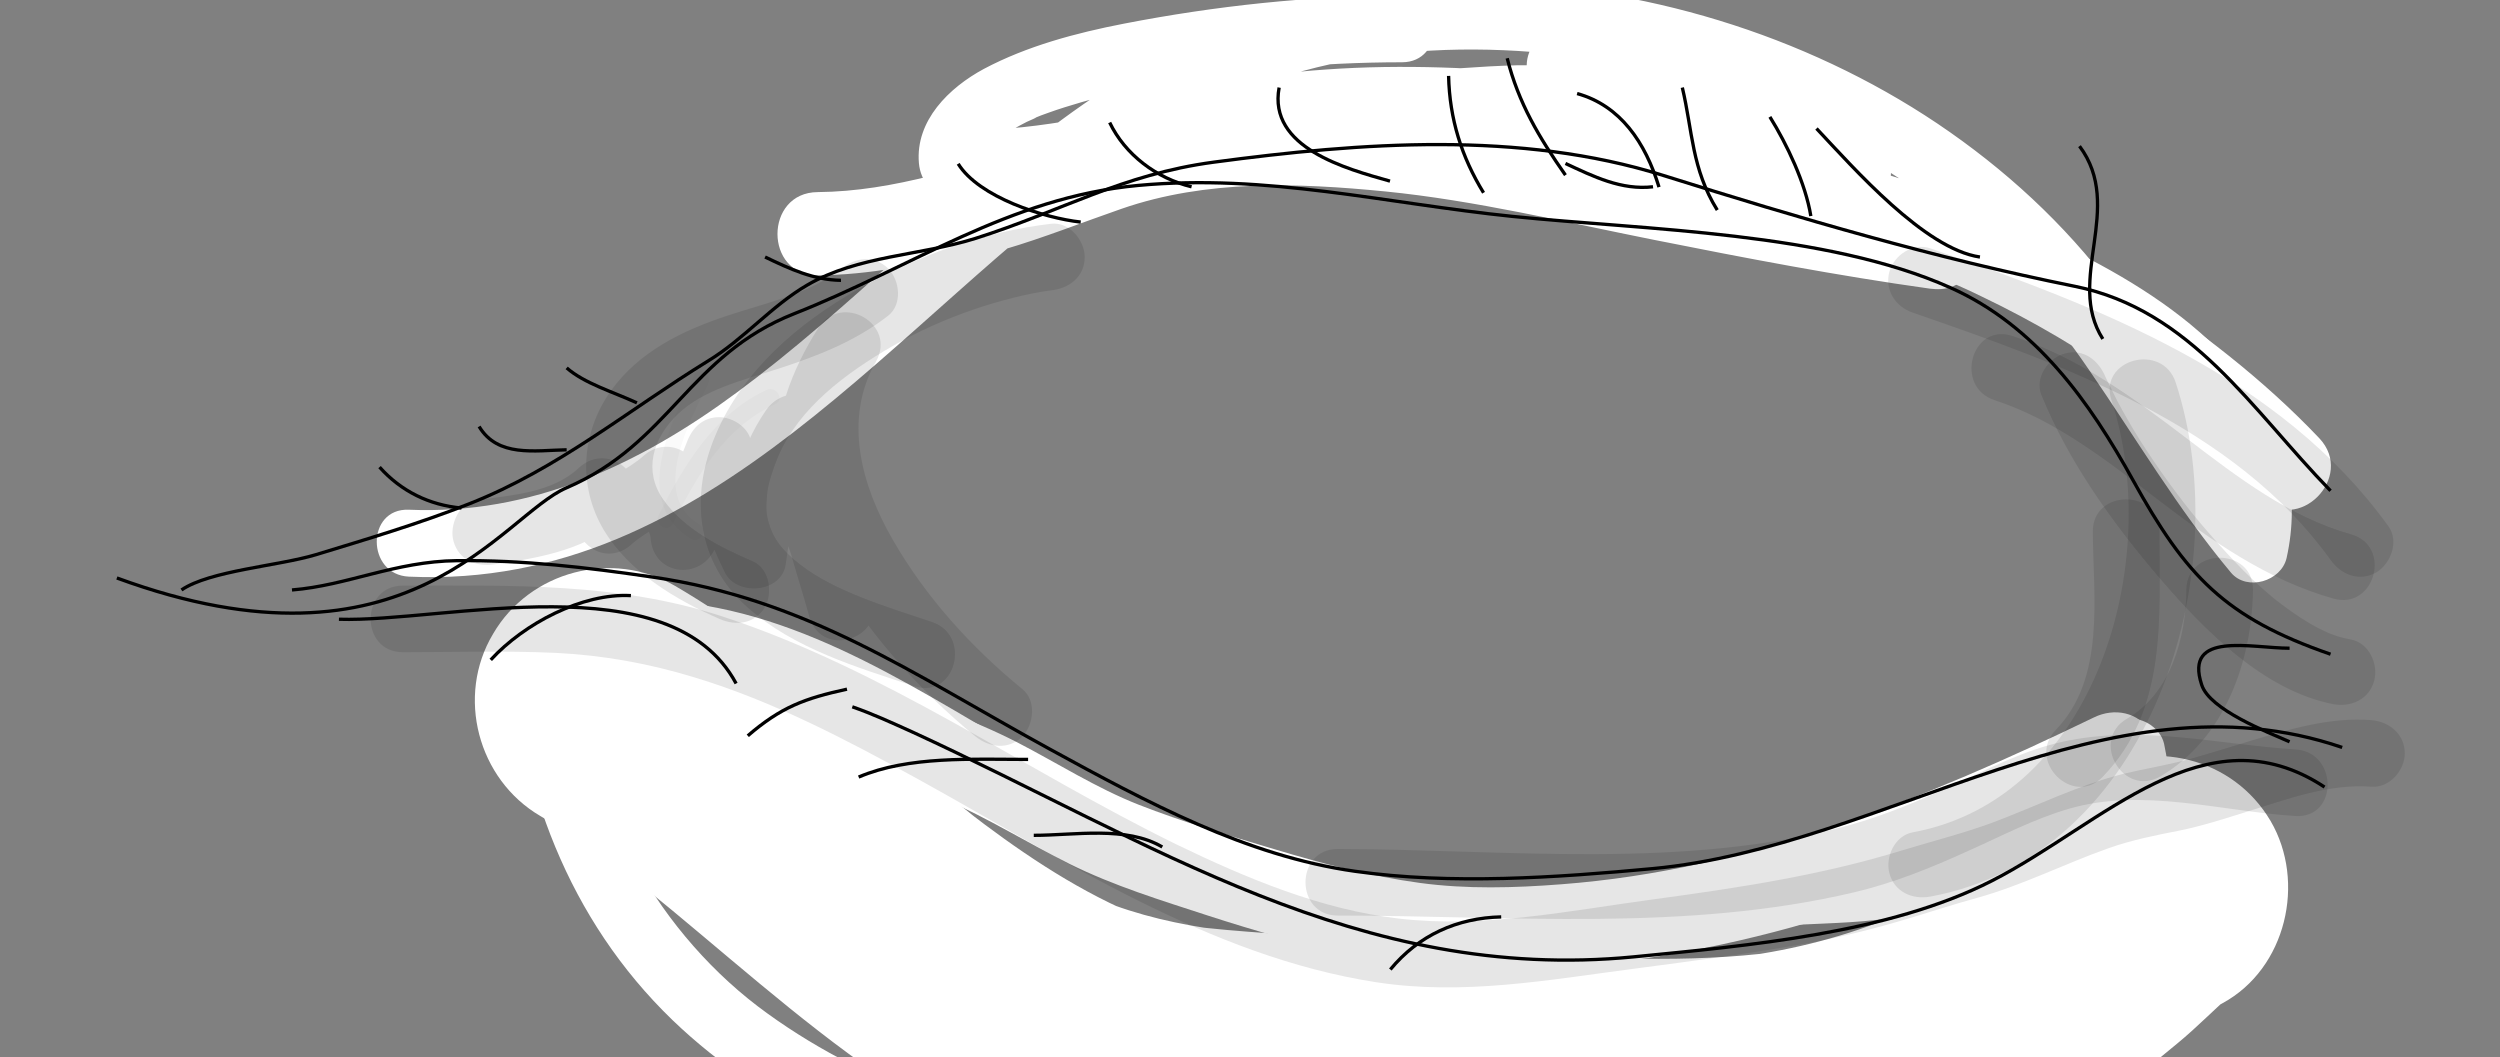<?xml version="1.0" encoding="utf-8"?>
<!-- Generator: Adobe Illustrator 16.0.0, SVG Export Plug-In . SVG Version: 6.00 Build 0)  -->
<!DOCTYPE svg PUBLIC "-//W3C//DTD SVG 1.1//EN" "http://www.w3.org/Graphics/SVG/1.1/DTD/svg11.dtd">
<svg version="1.1" xmlns="http://www.w3.org/2000/svg" xmlns:xlink="http://www.w3.org/1999/xlink" x="0px" y="0px" width="750.9px"
	 height="317.5px" viewBox="0 0 750.9 317.5" style="enable-background:new 0 0 750.9 317.5;" xml:space="preserve">
<rect x="0" y="0" width="750.9" height="317.5" fill="#808080" stroke="none"/>
<style type="text/css">
<![CDATA[
	.st0{opacity:0.1;}
	.st1{fill:none;stroke:#000000;stroke-miterlimit:10;}
	.st2{fill:#FFFFFF;}
	.st3{opacity:2.000000e-002;}
]]>
</style>
<g id="lids">
	<g>
		<g>
			<path class="st2" d="M122.8,173.2c91,4.1,146.3-78.3,213.4-125.1c17.2-12,35.1-21.3,55.2-26.8c22.4-6.1,45.7-7.5,68.8-5.7
				c45.9,3.5,92.1,21.5,127.6,50.9c15.7,12.9,28.4,28.1,39.8,44.8c14,20.4,26.6,41.7,42.5,60.7c4.8,5.7,15.1,2.6,16.7-4.4
				c4.1-18.4,0.1-36.8-11.2-51.9c-11.7-15.6-27.9-27-44.8-36.2C596,60.4,556.5,47.3,517.6,40.2c-57.5-10.5-118.9-12.4-176.4-0.7
				c3.2,5.6,6.5,11.1,9.7,16.7c0.6-0.6,1.2-1.2,1.9-1.8c0.4-0.4,0.9-0.8,1.3-1.2c-0.8,0.6-0.8,0.6,0.1-0.1c1.8-1.3,3.8-2.4,5.7-3.4
				c2.6-1.4,2.3-1.2,5.2-2.2c2.4-0.9,4.9-1.6,7.4-2.3c11.4-3.1,22.2-4.1,34-4.6c21.8-1,43.7,0.3,65.4,2.7c0-6.7,0-13.3,0-20
				c-35.9,4.2-72,6.1-107.9,10.7c-36,4.7-71,12.7-104.2,27.5c-9.8,4.3-4,18.2,5,18.6c25.3,1.3,48.7-9.3,72.1-17.4
				c25.4-8.8,52.8-7.8,79.2-5.2c27,2.7,53.9,9.2,80.5,14.5c27.6,5.5,55.2,10.8,83.1,14.7c4.5,0.6,8.8-0.4,11.3-4.6
				c2.8-4.8,1-10.8-3.6-13.7c-25.7-16.3-55.7-21.9-85.5-25.4c-28.5-3.4-57.7-4.1-85.3-12.5c0,6.4,0,12.9,0,19.3
				c22.6-8.6,45.6-12.3,69.7-9.5c23,2.7,45.4,11.7,66.5,20.8c2.6-6.1,5.1-12.2,7.7-18.3c-30-10.7-58.2-26.2-89.5-33.3
				c-12.5-2.9-17.8,15.8-5.3,19.3c23.3,6.6,47.7,11.1,69.5,21.8c0.8-6.1,1.6-12.2,2.4-18.3c-7.3,1.4-15.3,0.1-22.6-1.4
				c-9.8-2.1-19.5-5-29.2-7.4c-9.8-2.4-19.9-4.1-30-3.9c-11.4,0.3-22.8,1.3-34.2,2.3c-10.9,1-21.8,1-32.7,2.1
				c-12,1.2-23.8,3.5-35.6,5.9c-22.3,4.5-44.5,10-67.4,9.1c3.3,3.3,6.7,6.7,10,10c-0.1-0.9-0.1-1.8,0-2.8c-0.2,3.3,0,0.4,0.3-0.5
				c0.4-1,0.2-0.7-0.4,0.9c0.2-0.5,0.5-1,0.8-1.5c0.3-0.5,0.6-1,1-1.4c-1.7,2.4-0.5,0.7,0,0.2c0.7-0.8,1.5-1.5,2.3-2.2
				c2.1-1.9-1.1,0.7,1.2-0.9c2.3-1.6,4.8-2.9,7.3-4.2c0.5-0.2,4.3-1.9,2.2-1.1c1.4-0.6,2.8-1.1,4.2-1.6c3.3-1.2,6.6-2.2,10-3.2
				c7.3-2.1,14.8-3.7,22.3-5.1c23.5-4.4,48.8-6.9,74-6.9c12.9,0,12.9-20,0-20c-27.8,0-56.2,3.1-83.5,8.4
				c-14.4,2.8-29.1,6.7-42.1,13.6c-10.4,5.6-20.6,15.5-19.5,28.3c0.5,5.6,4.2,9.8,10,10c23.3,0.9,46.3-4.3,69-9
				c11.3-2.3,22.5-4.6,34-5.9c11.5-1.3,23-1.2,34.5-2.3c11.3-1,22.5-1.9,33.8-2.2c9.5-0.2,18.8,2.1,27.9,4.4
				c18.8,4.8,38.2,11.5,57.8,7.7c8.3-1.6,10-14.6,2.4-18.3c-23.5-11.6-49.3-16.7-74.3-23.8c-1.8,6.4-3.5,12.9-5.3,19.3
				c31.2,7.1,59.5,22.6,89.5,33.3c10.6,3.8,18.1-13.8,7.7-18.3c-23.3-10-47.1-19.4-72.3-22.9c-27-3.7-53.8-0.1-79.2,9.6
				c-9,3.4-10,16.2,0,19.3c54.1,16.5,116.5,4.5,166,35.8c2.6-6.1,5.1-12.2,7.7-18.3c-27.9-3.9-55.5-9.2-83.1-14.7
				c-27.8-5.5-55.7-12-83.9-15.1c-26.7-2.9-55.7-4.1-81.6,4.1c-23.4,7.4-46.5,19.6-71.7,18.3c1.7,6.2,3.4,12.4,5,18.6
				c63.6-28.2,134.1-27.5,202-35.5c12.8-1.5,12.9-18.6,0-20c-23-2.5-46.2-3.8-69.3-2.5c-22.1,1.3-49.7,4.3-65.9,21.2
				c-7.2,7.5,0.1,18.7,9.7,16.7c49.8-10.1,103.1-8.8,153.2-1.4c39.8,6,79.6,18.2,114.8,36.1c16.1,8.1,30.5,17.1,42.2,30.4
				c4,4.5,8.5,12.2,10.2,17.7c2.2,7,2.2,13.7,0.7,20.7c5.6-1.5,11.1-2.9,16.7-4.4c-18.6-22.2-32.3-47.9-49.6-71
				c-14.6-19.5-32.5-35.9-52.7-49.5C541.8,10.2,492.8-4.5,444.5-5.2C420.7-5.5,396.6-2,374.1,5.7c-19.9,6.8-38.2,17.8-55.1,30.2
				c-34.3,25.2-63.6,56.8-97.7,82c-29.3,21.7-61.7,36.8-98.5,35.2C109.9,152.6,110,172.6,122.8,173.2L122.8,173.2z"/>
		</g>
	</g>
	<g>
		<g>
			<path class="st2" d="M202.6,200.9c27.8,3.9,52.8,17.7,76.7,31.6c24.7,14.4,49.2,28.4,76,38.7c27.5,10.6,56.4,15.8,85.9,16.3
				c15,0.3,29.9-0.9,44.8-2.7c15.2-1.8,30.3-5.2,45.5-6.5c10.7-0.9,21.5-0.8,32.2-2c11.8-1.3,22.6-4.7,33.4-9.6
				c8.9-4,16.6-10,24.1-16.1c6.7-5.4,13.6-11.4,21.8-14.6c-4.1-2.3-8.2-4.7-12.3-7c5.1,22.9-5.6,48.4-16.1,68.2
				c-9.7,18.3-19.8,32.7-37.7,42c-16.2,8.4-36.7,11.6-55.3,12.9c-21.3,1.5-42.7,0.6-64-0.5c-19-1-38-1.7-57-2
				c-20.3-0.3-41.4-1.8-60.9-4.8c-39-5.9-77.1-17.2-109.2-40.4c-16-11.5-29.9-27.3-39.7-45.1c-11-20-16.3-43.2-17.6-66.4
				c-0.7-12.8-20.7-12.9-20,0c2.4,42.8,17.6,83.4,48.8,113.5c28.8,27.7,67.2,43.6,105.6,52.5c20.7,4.8,41.8,7.6,63,9.2
				c19.6,1.5,39.2,1.1,58.7,1.9c41.8,1.8,84.4,6.2,125.8-2.6c13.1-2.8,26.1-7.4,37.7-14.4c12.4-7.5,21.4-17.8,29.4-29.7
				c9.8-14.6,17.5-30.7,23.1-47.3c5.7-16.7,8.5-35.1,4.7-52.6c-1.1-5-7.4-8.9-12.3-7c-12.1,4.6-21.8,12.5-31.8,20.6
				c-9.5,7.7-20,13.5-31.8,16.8c-13.2,3.8-27.4,3.1-41,4c-15.2,1-30.3,4.5-45.4,6.5c-29.2,3.7-58.9,4.5-87.9-1.2
				c-28-5.5-54.5-16.7-79.5-30.3c-36-19.5-70.9-45.8-112.4-51.5c-5.4-0.7-10.7,1.2-12.3,7C194.3,193.3,197.2,200.1,202.6,200.9
				L202.6,200.9z"/>
		</g>
	</g>
	<g>
		<g>
			<path class="st2" d="M162.3,245.1c10.6,6.2,20.7,13.2,30.4,20.7c-2.7-2.1-5.4-4.2-8.1-6.3c46.8,36.3,90.3,83.9,150.9,95.4
				c29.9,5.7,60.8,6.4,91.1,8.9c23.9,1.9,47.9,4.1,72,4.1c28.8,0.1,58.6-3.2,85.7-13.3c15.7-5.8,30.8-13,44.7-22.2
				c8.7-5.8,17-12.3,25-19c6.1-5,11.5-10.7,17.5-15.8c-2.7,2.1-5.4,4.2-8.1,6.3c1.3-1,2.7-1.8,4.2-2.6
				c19.1-10.4,25.1-36.4,14.4-54.7c-11.3-19.2-35.6-24.8-54.7-14.4c-8.1,4.4-14.5,11.1-21.2,17.3c-4.7,4.3-9.6,8.4-14.6,12.3
				c2.7-2.1,5.4-4.2,8.1-6.3c-12.4,9.5-25.6,17.5-40,23.6c3.2-1.3,6.4-2.7,9.6-4c-14.7,6.1-30.1,10.1-45.9,12.2
				c3.5-0.5,7.1-1,10.6-1.4c-27.1,3.5-54.4,2-81.6,0c-15.4-1.1-30.8-2.5-46.2-3.8c-16.7-1.4-33.4-2-50-4.1c3.5,0.5,7.1,1,10.6,1.4
				c-12.5-1.7-24.8-4.4-36.5-9.2c3.2,1.3,6.4,2.7,9.6,4c-18-7.8-34.5-19.1-50-31.1c2.7,2.1,5.4,4.2,8.1,6.3
				c-31.6-24.5-60.4-53.1-95.1-73.4c-18.9-11-43.7-4.5-54.7,14.4C136.9,209.1,143.5,234.1,162.3,245.1L162.3,245.1z"/>
		</g>
	</g>
	<g>
		<g>
			<path class="st2" d="M210.5,212.3c20.9,17.9,48.9,17.3,73.3,27.8c12.9,5.6,24.9,13.1,37.5,19.4c13.3,6.6,27.4,10.9,41.5,15.5
				c28.7,9.3,58.1,16.8,88.4,16.4c29.4-0.4,58.7-5.1,87-12.9c35.8-9.9,70-25.2,103.3-41.4c6.1-3,7.7-11.6,4.5-17.1
				c-3.6-6.2-11-7.5-17.1-4.5C578.3,240,525.5,261.3,469,265.6c-14.1,1.1-28.5,1.5-42.5-0.4c-14.8-2-29.3-5.8-43.6-10.1
				c-13.7-4.1-27.6-8.2-40.9-13.4c-12.7-5-24.4-12.5-36.6-18.8c-13.5-6.9-27.7-11.9-42.5-15.3c-12.3-2.8-25.6-5.1-34.8-13
				c-5.2-4.4-12.6-5.1-17.7,0C205.9,199.2,205.3,207.9,210.5,212.3L210.5,212.3z"/>
		</g>
	</g>
	<g>
		<g>
			<path class="st2" d="M245.6,82.7c30.9-0.3,59.9-11.8,89.3-20.2c14.5-4.2,28.8-6.7,43.9-7.5c15.9-0.9,31.9-0.2,47.8,1.7
				c15.4,1.8,30.5,5.8,45.8,8.1c16.4,2.4,33,4.3,49.5,6.3c14.3,1.8,28.7,3.8,42.8,6.9c11.1,2.4,21,6.4,30.4,11
				c31.2,14.9,60.2,35.4,83.8,60.3c11.1,11.7,28.8-6,17.7-17.7c-16.8-17.7-36.5-32.8-56.9-46.1C619.1,72,596.4,60,572.5,54.1
				c-29.9-7.3-61.1-8.9-91.5-13.2c-15.9-2.3-31.5-6.1-47.3-8.3c-16.3-2.3-32.6-3.3-49.1-2.9c-25,0.7-48.4,6-72.1,13.4
				c-21.8,6.7-43.8,14.4-66.9,14.6C229.5,57.8,229.5,82.8,245.6,82.7L245.6,82.7z"/>
		</g>
	</g>
</g>
<g id="Layer_1">
	<path class="st1" d="M700,147.4c-23.5-24.1-41.7-54.3-76.8-61.4c-42.1-8.5-82.2-20.3-123.6-33.3c-43.1-13.5-90.8-9.9-135-4
		c-27.7,3.7-45.7,14.7-71.6,22.9c-16.5,5.2-35.2,5.1-50.5,14c-10.7,6.2-19.1,16.3-29.8,22.8c-23.9,14.7-45,32.4-71.7,42.9
		c-15.2,6-30.7,10.6-46.1,15.3c-11.3,3.4-31.9,4.8-40.4,10.6"/>
	<path class="st1" d="M700,196.5c-31.8-11-43.4-23.5-59.3-52.2c-13-23.5-29.2-46.5-54.9-57.9C548.5,69.7,494.4,69.1,454.3,65
		c-38.1-3.9-73.8-12.9-112.5-9.3c-38.8,3.6-67.9,24.6-103.2,38.5c-31.7,12.5-37.4,39-68.4,52.3c-19.6,8.4-47.4,59.3-135.1,27.1"/>
	<path class="st1" d="M87.7,177.2c16.5-1.3,31-8.6,49.5-8.8c20.3-0.2,38.8,2,58.6,4.9c46.6,6.7,78.2,29.1,119.5,51.7
		c29.1,15.9,59,32.1,91.7,36.7c28.8,4.1,60.5,1.9,89.4-0.8c70.4-6.6,136.6-60.5,207.1-36.4"/>
	<path class="st1" d="M687.7,222.8c-6.6-2.9-24-9.6-26.4-17.1c-5.4-16.3,15-11,26.4-11"/>
	<path class="st1" d="M698.2,236.4c-35.8-23.6-66.5,11.1-100,28.2c-31,15.8-73.1,19.4-107.5,22.8c-82.5,8-145-34.6-216.8-67.6
		c-6.2-2.8-12.1-5.5-17.9-7.5"/>
	<path class="st1" d="M221.1,205.3c-19.7-36.7-87.6-18.3-119.3-19.3"/>
	<path class="st1" d="M631.6,101.8c-11.3-17.7,6.7-39.6-7-57.9"/>
	<path class="st1" d="M594.7,77.2c-16.6-2.4-37.9-26.7-49.1-38.6"/>
	<path class="st1" d="M470.2,49.1c8.4,3.9,16.8,8.1,26.3,7"/>
	<path class="st1" d="M445.6,57.9c-6.6-10.8-10.2-22.1-10.5-35.1"/>
	<path class="st1" d="M417.5,54.4c-13.1-3.7-36.7-10-33.3-28.1"/>
	<path class="st1" d="M357.9,56.1c-10.5-2.5-20-9.7-24.6-19.3"/>
	<path class="st1" d="M324.6,66.7c-11-1.2-30.6-7.5-36.8-17.5"/>
	<path class="st1" d="M229.8,77.2c7.5,3.6,14.6,6.9,22.8,7"/>
	<path class="st1" d="M170.2,110.5c5.4,4.7,13.7,7.1,21.1,10.5"/>
	<path class="st1" d="M170.2,135.1c-9.7,0.2-20.7,2.3-26.3-7"/>
	<path class="st1" d="M138.6,152.6c-9.6-0.9-18.1-5-24.6-12.3"/>
	<path class="st1" d="M473.7,28.1c13,3.6,20.5,14.7,24.6,28.1"/>
	<path class="st1" d="M470.2,52.6c-7.9-11.3-14.1-21.6-17.5-35.1"/>
	<path class="st1" d="M505.3,26.3c3.1,13.1,2.8,24.4,10.5,36.8"/>
	<path class="st1" d="M543.9,64.9c-1.6-9.9-7.2-21.6-12.3-29.8"/>
	<path class="st1" d="M450.9,275.4c-13.2,0.3-24.8,5.5-33.3,15.8"/>
	<path class="st1" d="M310.5,250.9c12.4,0,27.8-2.9,38.6,3.5"/>
	<path class="st1" d="M308.8,228.1c-16.7,0-35.9-1.1-50.9,5.3"/>
	<path class="st1" d="M254.4,207c-12.8,2.8-19.8,5.4-29.8,14"/>
	<path class="st1" d="M147.4,198.2c10-10.9,27.5-20.1,42.1-19.3"/>
	<g class="st0">
		<g>
			<path d="M706.2,192.1c-4.3-0.8-6.6-1.8-9.4-3.2c-4-2-7.8-4.6-11.4-7.3c-7.9-5.9-15.6-14.2-22.3-21.9c-6.7-7.7-12.8-16-18.4-24.5
				c-2.6-3.9-5-8-7.3-12.1c-1-1.8-2-3.7-2.9-5.6c-0.4-0.9-0.8-1.7-1.3-2.6c-0.3-0.6-0.5-1.1-0.8-1.7c0.4,1,0.4,1,0,0
				c-2.1-5-6.6-8.6-12.3-7c-4.8,1.3-9,7.2-7,12.3c8.3,20.4,21.5,38.7,35.7,55.3c13.3,15.5,31.1,33.6,52,37.7c5.3,1,10.8-1.4,12.3-7
				C714.5,199.5,711.5,193.1,706.2,192.1L706.2,192.1z"/>
		</g>
	</g>
	<g class="st0">
		<g>
			<path d="M706.2,160.5c-18.5-5.2-34-17.1-49.1-28.6c-16.4-12.5-32.9-24.6-52.7-31c-12.3-4-17.5,15.3-5.3,19.3
				c18.4,6,33.9,18.3,49.1,29.9c16.2,12.4,32.8,24.1,52.7,29.7C713.3,183.3,718.6,164,706.2,160.5L706.2,160.5z"/>
		</g>
	</g>
	<g class="st0">
		<g>
			<path d="M717.4,158.1c-32.5-45.2-86.9-66-137.6-83.5c-5.2-1.8-10.9,2-12.3,7c-1.5,5.5,1.8,10.5,7,12.3
				c45.1,15.6,96.6,33.9,125.6,74.4c3.2,4.4,8.6,6.5,13.7,3.6C718.2,169.2,720.6,162.5,717.4,158.1L717.4,158.1z"/>
		</g>
	</g>
	<g class="st0">
		<g>
			<path d="M712.3,216.3c-12.4-1-24.9,2.8-36.6,6.3c-6,1.8-12,3.7-18.1,5.4c-6.5,1.8-13.1,2.8-19.7,4.4
				c-13.7,3.4-26.4,9.8-39.5,14.7c-8.7,3.2-17.8,5.5-26.7,8.2c-24.5,7.6-49.8,11.4-74.9,14.8c-25.3,3.4-51.1,8.8-76.7,5.8
				c-23.3-2.7-45.7-12.1-66.6-22.2c-45.8-22.4-87.9-52.7-136.7-68.6c-31.3-10.2-63.3-9.2-95.8-9.2c-12.9,0-12.9,20,0,20
				c15.3,0,30.6-0.5,45.9,0.2c14.3,0.7,28.1,3.2,41.8,7.4c23.5,7.1,45.5,18.7,67,30.5c43.5,24,87.4,53.2,137.5,61
				c26.3,4.1,52-0.7,78.1-4.1c17.3-2.3,34.6-4.5,51.7-7.6c10.2-1.9,20.2-4.4,30.2-7.4c6.9-2.1,13.7-4.3,20.6-6.2
				c13.7-3.8,26.4-10.3,39.7-15c6.9-2.4,13.8-3.8,21-5.2c6.9-1.4,13.7-3.6,20.4-5.7c12-3.7,24.7-8.5,37.4-7.5c5.4,0.4,10-4.9,10-10
				C722.3,220.6,717.8,216.8,712.3,216.3L712.3,216.3z"/>
		</g>
	</g>
	<g class="st0">
		<g>
			<path d="M226.1,168.6c-9.7-4.2-20.6-9.6-26.9-18.6c-5.9-8.4-3.4-18.2,4.5-25.7c7.7-7.3,19.4-10.1,29.3-13.3
				c12.1-3.9,23.7-8.3,33.8-16.2c4.3-3.4,3.5-10.6,0-14.1c-4.2-4.2-9.9-3.4-14.1,0c-9.6,7.6-22.8,10.3-34.2,14.1
				c-13.6,4.5-26.6,10.8-35.1,22.7c-8.8,12.5-9.9,28.4-2.1,41.6c7.6,12.7,21.6,21,34.8,26.8c5,2.2,10.7,1.5,13.7-3.6
				C232.2,178,231.1,170.7,226.1,168.6L226.1,168.6z"/>
		</g>
	</g>
	<g class="st0">
		<g>
			<path d="M315.8,67.2c-20.4,2.4-40,9.5-57.9,19.6c-18.1,10.2-34.8,24.5-43,43.9c-7.8,18.4-5.7,38.2,9.7,51.8
				c13.9,12.3,32.7,17.9,50,23.6c12.3,4.1,17.5-15.2,5.3-19.3c-13.5-4.5-29.2-9.2-39.5-17.2c-5.4-4.2-8.1-7.7-9.5-12.6
				c-0.9-3.1-0.8-5.2-0.4-9.3c0.3-2.6,1.9-7.4,3.2-10.5C240,122.4,254.2,112,268,104c7.8-4.5,16.1-8.2,24.6-11.1
				c7.3-2.5,16.6-4.9,23.2-5.7c5.4-0.6,10-4.1,10-10C325.8,72.2,321.2,66.6,315.8,67.2L315.8,67.2z"/>
		</g>
	</g>
	<g class="st0">
		<g>
			<path d="M307.1,207c-15.4-12.6-29-27.6-38.9-44.8c-9.5-16.4-15-36.3-5.1-53.6c6.4-11.2-10.4-20.9-17.3-10.1
				c-8.2,12.9-13.5,27.1-12.8,42.6c0.6,15.1,6.1,29.7,10.1,44.1c3.5,12.5,21.9,7.2,19.3-5.3c-3.7-17.4-13.4-33.6-13.7-51.7
				c-0.2-10.4-13.1-13.1-18.6-5c-8.5,12.3-11.2,26.5-13.3,41c6.1-0.8,12.2-1.6,18.3-2.4c-4.6-9.3-7.7-19-9.5-29.2
				c-0.8-4.3-5.5-7.3-9.6-7.3c-4.8,0-8,3.1-9.6,7.3c-3.5,8.8-7,17.5-10.5,26.3c6.5,0.9,13.1,1.8,19.6,2.7c-0.2-3.6-1.1-6.8-2.4-10.1
				c-0.8-2-2.8-6.2-2.8-7.4c-0.6-8.7-10.4-13.2-17.1-7.1c-3.8,3.5-12.5,7.6-17.5,12.3c5.7,2.4,11.4,4.7,17.1,7.1
				c-0.4-2.9-1.5-5.9-1.8-8.8c-0.6-8.6-10.4-13.3-17.1-7.1c-7.9,7.5-20.4,8.3-30.7,9.7c-5.4,0.8-8.3,7.6-7,12.3
				c1.6,5.8,6.9,7.8,12.3,7c14.3-2,28.6-4.6,39.5-14.9c-5.7-2.4-11.4-4.7-17.1-7.1c0.2,2.7,1.6,7.4,1.8,8.8
				c1.1,8.4,10.1,13.5,17.1,7.1c3.8-3.5,12.5-7.6,17.5-12.3c-5.7-2.4-11.4-4.7-17.1-7.1c0.2,3.6,1.1,6.8,2.4,10.1
				c0.8,2,2.8,6.2,2.8,7.4c0.8,11.7,15.5,13,19.6,2.7c3.5-8.8,7-17.5,10.5-26.3c-6.4,0-12.9,0-19.3,0c2.1,11.9,6.2,23.1,11.5,34
				c3.6,7.3,17.1,6.2,18.3-2.4c1.8-12.8,3.8-25.3,11.3-36.2c-6.2-1.7-12.4-3.4-18.6-5c0.3,20.2,10.3,37.7,14.4,57
				c6.4-1.8,12.9-3.5,19.3-5.3c-3.3-11.8-7.9-24.1-9.2-36.2c-1.3-13,3-24.2,9.9-35.1c-5.8-3.4-11.5-6.7-17.3-10.1
				c-25.3,44.3,13.8,95.3,47.2,122.6c4.2,3.4,10,4.1,14.1,0C310.6,217.5,311.3,210.4,307.1,207L307.1,207z"/>
		</g>
	</g>
	<g class="st0">
		<g>
			<path d="M656.7,177.2c-0.1,14.3-4.7,31.1-17.9,38.7c-11.1,6.5-1.1,23.8,10.1,17.3c19.3-11.3,27.5-34.6,27.8-56
				C676.8,164.3,656.8,164.3,656.7,177.2L656.7,177.2z"/>
		</g>
	</g>
	<g class="st0">
		<g>
			<path d="M628.6,159.6c0.1,19.7,3.9,44.1-11.1,59.6c-9,9.3,5.2,23.4,14.1,14.1c19.5-20.2,17-47.9,17-73.7
				C648.6,146.8,628.6,146.8,628.6,159.6L628.6,159.6z"/>
		</g>
	</g>
	<g class="st0">
		<g>
			<path d="M634.2,120.2c15.7,48-4.4,119.6-59.7,129.8c-5.4,1-8.3,7.4-7,12.3c1.5,5.6,6.9,8,12.3,7c66.1-12.2,92.5-96.9,73.7-154.4
				C649.5,102.7,630.2,107.9,634.2,120.2L634.2,120.2z"/>
		</g>
	</g>
	<g class="st0">
		<g>
			<path d="M689.5,225.1c-23.5-1.5-46.5-7.5-70-2.3c-11.5,2.5-22.4,8.2-33,13.1c-10.2,4.7-20.4,9-31.2,12
				c-49.6,13.5-102.8,7.2-153.5,7.1c-12.9,0-12.9,20,0,20C453.5,275,506.1,280,557,268c11.8-2.8,22.9-7.3,33.9-12.3
				c10.1-4.5,19.9-9.7,30.6-12.8c22-6.4,45.7,0.8,67.9,2.2C702.4,245.9,702.3,225.9,689.5,225.1L689.5,225.1z"/>
		</g>
	</g>
	<g class="st3">
		<g>
			<path d="M208.4,112.8c-7,14-18.8,38.2-0.9,49c2.8,1.7,5.3-2.7,2.5-4.3c-14.8-8.9-2.9-31,2.7-42.2
				C214.1,112.4,209.8,109.9,208.4,112.8L208.4,112.8z"/>
		</g>
	</g>
	<g class="st3">
		<g>
			<path d="M230.3,117.1c-15.9,7.4-24.9,22.7-32.5,37.7c-1.4,2.9,2.9,5.4,4.3,2.5c7.2-14.4,15.5-28.9,30.7-35.9
				C235.8,120.1,233.2,115.8,230.3,117.1L230.3,117.1z"/>
		</g>
	</g>
</g>
</svg>
